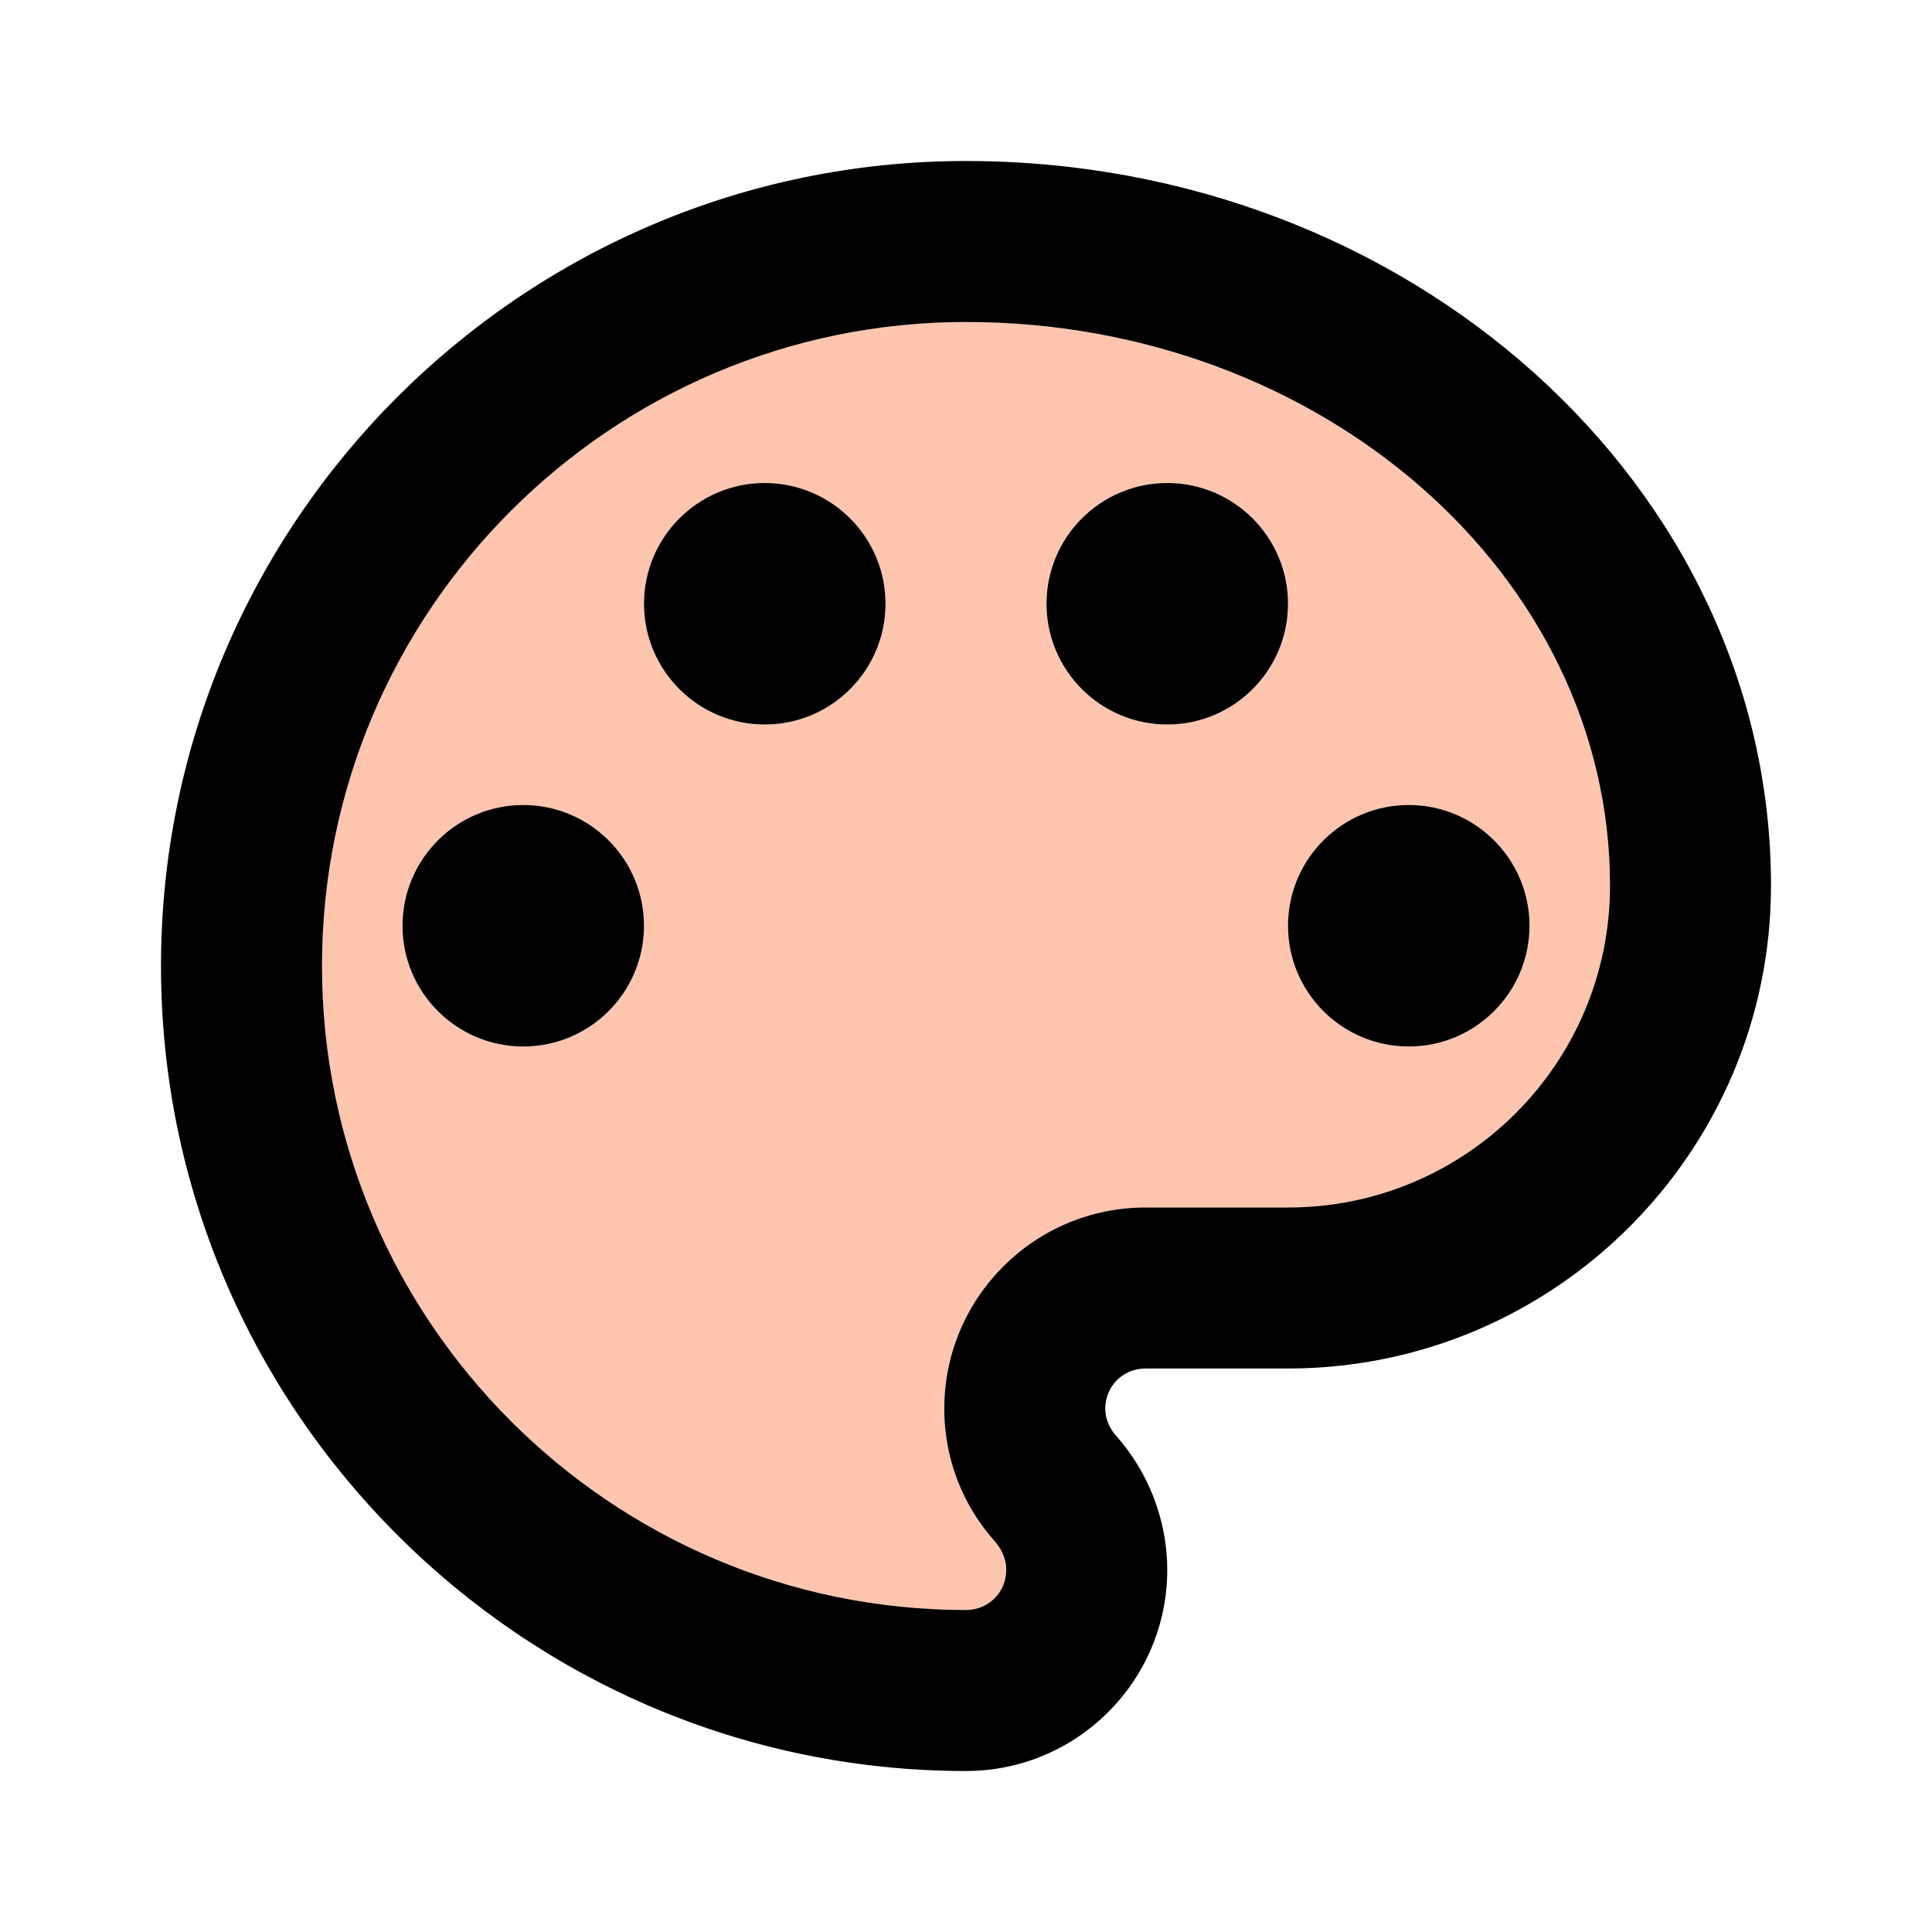 <svg xmlns="http://www.w3.org/2000/svg" width="24" height="24" viewBox="0 0 24 24">
  <g fill="none" transform="translate(2 2)">
    <path fill="#FF8D5F" fill-opacity=".5" d="M10,2 C5.59,2 2,5.59 2,10 C2,14.41 5.59,18 10,18 C10.28,18 10.5,17.78 10.5,17.5 C10.5,17.34 10.42,17.22 10.36,17.15 C9.95,16.69 9.73,16.1 9.73,15.5 C9.73,14.12 10.85,13 12.23,13 L14,13 C16.21,13 18,11.21 18,9 C18,5.14 14.41,2 10,2 Z M4.5,11 C3.67,11 3,10.33 3,9.5 C3,8.67 3.67,8 4.5,8 C5.33,8 6,8.67 6,9.5 C6,10.33 5.33,11 4.5,11 Z M7.5,7 C6.67,7 6,6.33 6,5.5 C6,4.67 6.67,4 7.5,4 C8.33,4 9,4.67 9,5.5 C9,6.33 8.33,7 7.5,7 Z M12.5,7 C11.67,7 11,6.33 11,5.5 C11,4.67 11.67,4 12.5,4 C13.33,4 14,4.67 14,5.5 C14,6.33 13.33,7 12.5,7 Z M17,9.5 C17,10.33 16.33,11 15.5,11 C14.67,11 14,10.33 14,9.5 C14,8.67 14.67,8 15.5,8 C16.33,8 17,8.67 17,9.5 Z"/>
    <path fill="#000000" d="M10,0 C15.51,0 20,4.04 20,9 C20,12.31 17.31,15 14,15 L12.23,15 C11.95,15 11.73,15.22 11.73,15.5 C11.73,15.62 11.78,15.74 11.86,15.83 C12.27,16.29 12.5,16.89 12.5,17.5 C12.5,18.88 11.38,20 10,20 C4.49,20 0,15.51 0,10 C0,4.49 4.49,0 10,0 Z M14,13 C16.21,13 18,11.21 18,9 C18,5.14 14.41,2 10,2 C5.59,2 2,5.59 2,10 C2,14.41 5.59,18 10,18 C10.28,18 10.5,17.78 10.5,17.5 C10.5,17.34 10.42,17.22 10.36,17.15 C9.95,16.69 9.73,16.11 9.73,15.5 C9.73,14.12 10.85,13 12.23,13 L14,13 Z M4.5,11 C3.672,11 3,10.328 3,9.5 C3,8.672 3.672,8 4.5,8 C5.328,8 6,8.672 6,9.5 C6,10.328 5.328,11 4.5,11 Z M7.5,7 C6.672,7 6,6.328 6,5.5 C6,4.672 6.672,4 7.5,4 C8.328,4 9,4.672 9,5.5 C9,6.328 8.328,7 7.5,7 Z M12.5,7 C11.672,7 11,6.328 11,5.5 C11,4.672 11.672,4 12.5,4 C13.328,4 14,4.672 14,5.5 C14,6.328 13.328,7 12.5,7 Z M15.5,11 C14.672,11 14,10.328 14,9.5 C14,8.672 14.672,8 15.5,8 C16.328,8 17,8.672 17,9.5 C17,10.328 16.328,11 15.5,11 Z"/>
  </g>
</svg>
